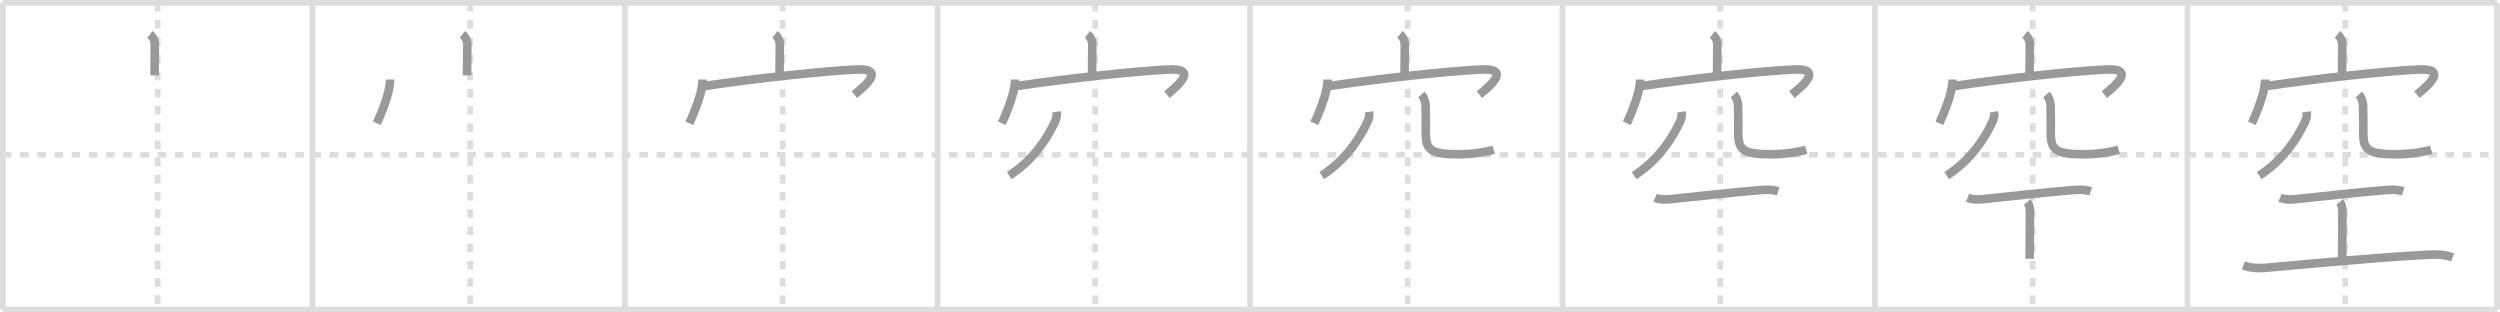 <svg width="872px" height="109px" viewBox="0 0 872 109" xmlns="http://www.w3.org/2000/svg" xmlns:xlink="http://www.w3.org/1999/xlink" xml:space="preserve" version="1.1" baseProfile="full">
<line x1="1" y1="1" x2="871" y2="1" style="stroke:#ddd;stroke-width:2"></line>
<line x1="1" y1="1" x2="1" y2="108" style="stroke:#ddd;stroke-width:2"></line>
<line x1="1" y1="108" x2="871" y2="108" style="stroke:#ddd;stroke-width:2"></line>
<line x1="871" y1="1" x2="871" y2="108" style="stroke:#ddd;stroke-width:2"></line>
<line x1="109" y1="1" x2="109" y2="108" style="stroke:#ddd;stroke-width:2"></line>
<line x1="218" y1="1" x2="218" y2="108" style="stroke:#ddd;stroke-width:2"></line>
<line x1="327" y1="1" x2="327" y2="108" style="stroke:#ddd;stroke-width:2"></line>
<line x1="436" y1="1" x2="436" y2="108" style="stroke:#ddd;stroke-width:2"></line>
<line x1="545" y1="1" x2="545" y2="108" style="stroke:#ddd;stroke-width:2"></line>
<line x1="654" y1="1" x2="654" y2="108" style="stroke:#ddd;stroke-width:2"></line>
<line x1="763" y1="1" x2="763" y2="108" style="stroke:#ddd;stroke-width:2"></line>
<line x1="1" y1="54" x2="871" y2="54" style="stroke:#ddd;stroke-width:2;stroke-dasharray:3 3"></line>
<line x1="55" y1="1" x2="55" y2="108" style="stroke:#ddd;stroke-width:2;stroke-dasharray:3 3"></line>
<line x1="164" y1="1" x2="164" y2="108" style="stroke:#ddd;stroke-width:2;stroke-dasharray:3 3"></line>
<line x1="273" y1="1" x2="273" y2="108" style="stroke:#ddd;stroke-width:2;stroke-dasharray:3 3"></line>
<line x1="382" y1="1" x2="382" y2="108" style="stroke:#ddd;stroke-width:2;stroke-dasharray:3 3"></line>
<line x1="491" y1="1" x2="491" y2="108" style="stroke:#ddd;stroke-width:2;stroke-dasharray:3 3"></line>
<line x1="600" y1="1" x2="600" y2="108" style="stroke:#ddd;stroke-width:2;stroke-dasharray:3 3"></line>
<line x1="709" y1="1" x2="709" y2="108" style="stroke:#ddd;stroke-width:2;stroke-dasharray:3 3"></line>
<line x1="818" y1="1" x2="818" y2="108" style="stroke:#ddd;stroke-width:2;stroke-dasharray:3 3"></line>
<path d="M52.29,12c0.96,0.75,1.7,2,1.7,3.64c0,3.36-0.08,7.61-0.08,10.67" style="fill:none;stroke:#999;stroke-width:3"></path>

<path d="M161.29,12c0.96,0.75,1.7,2,1.7,3.64c0,3.36-0.08,7.61-0.08,10.67" style="fill:none;stroke:#999;stroke-width:3"></path>
<path d="M136.07,27.75c0,3.34-1.57,8.5-4.63,15.25" style="fill:none;stroke:#999;stroke-width:3"></path>

<path d="M270.29,12c0.96,0.75,1.7,2,1.7,3.64c0,3.36-0.08,7.61-0.08,10.67" style="fill:none;stroke:#999;stroke-width:3"></path>
<path d="M245.07,27.75c0,3.34-1.57,8.5-4.63,15.25" style="fill:none;stroke:#999;stroke-width:3"></path>
<path d="M245.65,30c18.85-2.75,40.6-5.12,52.95-5.75c9.9-0.5,4.15,5-0.6,8.75" style="fill:none;stroke:#999;stroke-width:3"></path>

<path d="M379.29,12c0.96,0.75,1.7,2,1.7,3.64c0,3.36-0.08,7.61-0.08,10.67" style="fill:none;stroke:#999;stroke-width:3"></path>
<path d="M354.07,27.75c0,3.34-1.57,8.5-4.63,15.25" style="fill:none;stroke:#999;stroke-width:3"></path>
<path d="M354.65,30c18.85-2.75,40.6-5.12,52.95-5.75c9.9-0.5,4.15,5-0.6,8.75" style="fill:none;stroke:#999;stroke-width:3"></path>
<path d="M368.51,39c0.24,1.5-0.01,2.38-0.67,3.76C365.17,48.4,360.38,55.88,352.0,61.25" style="fill:none;stroke:#999;stroke-width:3"></path>

<path d="M488.29,12c0.96,0.75,1.7,2,1.7,3.64c0,3.36-0.08,7.61-0.08,10.67" style="fill:none;stroke:#999;stroke-width:3"></path>
<path d="M463.07,27.75c0,3.34-1.57,8.5-4.63,15.25" style="fill:none;stroke:#999;stroke-width:3"></path>
<path d="M463.65,30c18.85-2.75,40.6-5.12,52.95-5.75c9.9-0.5,4.15,5-0.6,8.75" style="fill:none;stroke:#999;stroke-width:3"></path>
<path d="M477.51,39c0.24,1.5-0.01,2.38-0.67,3.76C474.17,48.4,469.38,55.88,461.0,61.25" style="fill:none;stroke:#999;stroke-width:3"></path>
<path d="M495.76,32.97c0.94,1.02,1.43,2.47,1.49,4.03c0.12,3.47,0.06,6.75,0.06,9.48c0,5.77,1.69,7.33,11.45,7.33c5.5,0,10.54-1.04,12.25-1.56" style="fill:none;stroke:#999;stroke-width:3"></path>

<path d="M597.29,12c0.96,0.75,1.7,2,1.7,3.64c0,3.36-0.08,7.61-0.08,10.67" style="fill:none;stroke:#999;stroke-width:3"></path>
<path d="M572.07,27.75c0,3.34-1.57,8.5-4.63,15.25" style="fill:none;stroke:#999;stroke-width:3"></path>
<path d="M572.65,30c18.85-2.75,40.6-5.12,52.95-5.75c9.9-0.5,4.15,5-0.6,8.75" style="fill:none;stroke:#999;stroke-width:3"></path>
<path d="M586.51,39c0.24,1.5-0.01,2.38-0.67,3.76C583.17,48.4,578.38,55.88,570.0,61.25" style="fill:none;stroke:#999;stroke-width:3"></path>
<path d="M604.76,32.97c0.94,1.02,1.43,2.47,1.49,4.03c0.12,3.47,0.06,6.75,0.06,9.48c0,5.77,1.69,7.33,11.45,7.33c5.5,0,10.54-1.04,12.25-1.56" style="fill:none;stroke:#999;stroke-width:3"></path>
<path d="M577.29,68.97c2.46,1.03,5.63,0.46,7.97,0.22c7.7-0.76,18.13-2.01,27.36-2.76c2.53-0.21,5.16-0.53,7.62,0.32" style="fill:none;stroke:#999;stroke-width:3"></path>

<path d="M706.29,12c0.96,0.75,1.7,2,1.7,3.64c0,3.36-0.08,7.61-0.08,10.67" style="fill:none;stroke:#999;stroke-width:3"></path>
<path d="M681.07,27.75c0,3.34-1.57,8.5-4.63,15.25" style="fill:none;stroke:#999;stroke-width:3"></path>
<path d="M681.65,30c18.85-2.75,40.6-5.12,52.95-5.75c9.9-0.5,4.15,5-0.6,8.75" style="fill:none;stroke:#999;stroke-width:3"></path>
<path d="M695.51,39c0.24,1.5-0.01,2.38-0.67,3.76C692.17,48.4,687.38,55.88,679.0,61.25" style="fill:none;stroke:#999;stroke-width:3"></path>
<path d="M713.76,32.97c0.94,1.02,1.43,2.47,1.49,4.03c0.12,3.47,0.06,6.75,0.06,9.48c0,5.77,1.69,7.33,11.45,7.33c5.5,0,10.54-1.04,12.25-1.56" style="fill:none;stroke:#999;stroke-width:3"></path>
<path d="M686.29,68.97c2.46,1.03,5.63,0.46,7.97,0.22c7.7-0.76,18.13-2.01,27.36-2.76c2.53-0.21,5.16-0.53,7.62,0.32" style="fill:none;stroke:#999;stroke-width:3"></path>
<path d="M707.08,70.45c0.67,0.8,0.96,2.05,0.96,3.5c0,5.56-0.1,14.66-0.1,16.3" style="fill:none;stroke:#999;stroke-width:3"></path>

<path d="M815.29,12c0.96,0.75,1.7,2,1.7,3.64c0,3.36-0.08,7.61-0.08,10.67" style="fill:none;stroke:#999;stroke-width:3"></path>
<path d="M790.07,27.75c0,3.34-1.57,8.5-4.63,15.25" style="fill:none;stroke:#999;stroke-width:3"></path>
<path d="M790.65,30c18.85-2.75,40.6-5.12,52.95-5.75c9.9-0.5,4.15,5-0.6,8.75" style="fill:none;stroke:#999;stroke-width:3"></path>
<path d="M804.51,39c0.24,1.5-0.01,2.38-0.67,3.76C801.17,48.4,796.38,55.88,788.0,61.25" style="fill:none;stroke:#999;stroke-width:3"></path>
<path d="M822.76,32.97c0.94,1.02,1.43,2.47,1.49,4.03c0.12,3.47,0.06,6.75,0.06,9.48c0,5.77,1.69,7.33,11.45,7.33c5.5,0,10.54-1.04,12.25-1.56" style="fill:none;stroke:#999;stroke-width:3"></path>
<path d="M795.29,68.97c2.46,1.03,5.63,0.46,7.97,0.22c7.7-0.76,18.13-2.01,27.36-2.76c2.53-0.21,5.16-0.53,7.62,0.32" style="fill:none;stroke:#999;stroke-width:3"></path>
<path d="M816.08,70.45c0.67,0.8,0.96,2.05,0.96,3.5c0,5.56-0.1,14.66-0.1,16.3" style="fill:none;stroke:#999;stroke-width:3"></path>
<path d="M782.5,92.55c3.17,1.27,6.19,1,9.52,0.7c13.57-1.2,37.71-3.53,54.11-4.35c3.19-0.16,6.33-0.28,9.37,0.9" style="fill:none;stroke:#999;stroke-width:3"></path>

</svg>